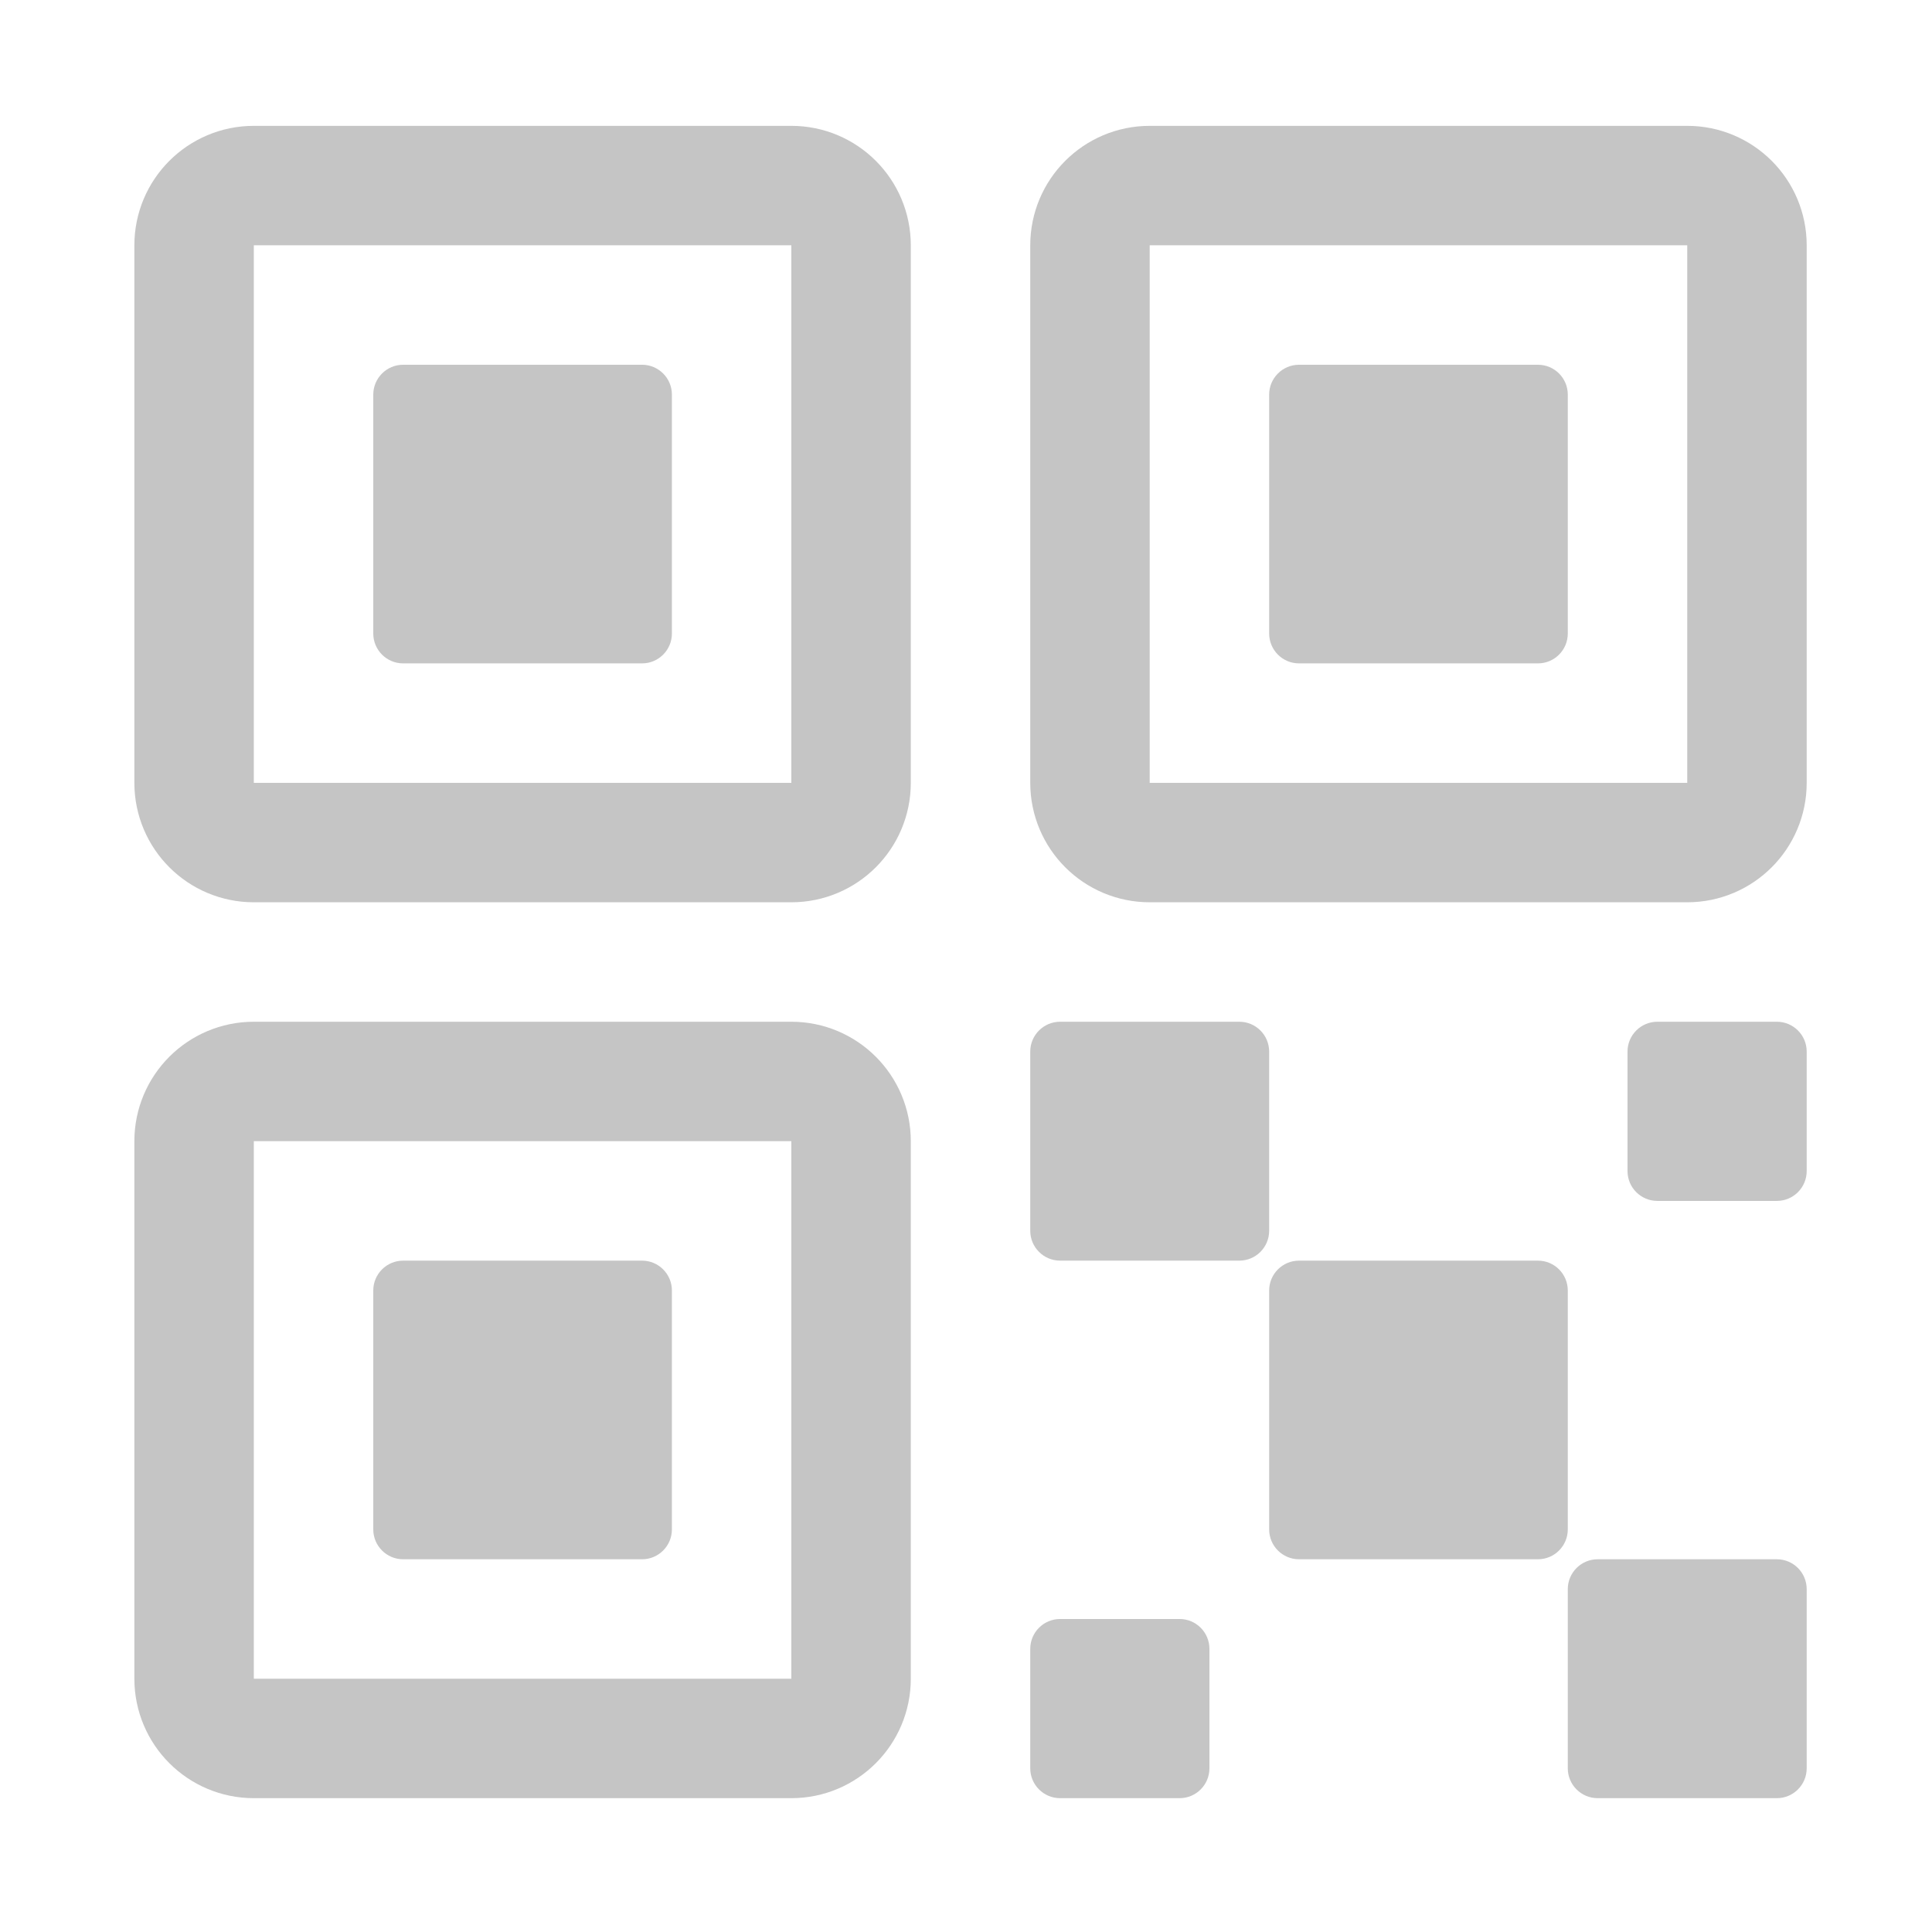 <svg width="93" height="93" viewBox="0 0 93 93" fill="none" xmlns="http://www.w3.org/2000/svg">
<path d="M74.031 60.683H62.531C61.737 60.683 61.093 61.327 61.093 62.12V73.621C61.093 74.414 61.737 75.058 62.531 75.058H74.031C74.825 75.058 75.468 74.414 75.468 73.621V62.12C75.468 61.327 74.825 60.683 74.031 60.683Z" fill="#C5C5C5"/>
<path d="M59.656 49.183H51.031C50.237 49.183 49.593 49.827 49.593 50.62V59.245C49.593 60.039 50.237 60.683 51.031 60.683H59.656C60.45 60.683 61.093 60.039 61.093 59.245V50.62C61.093 49.827 60.45 49.183 59.656 49.183Z" fill="#C5C5C5"/>
<path d="M85.531 75.058H76.906C76.112 75.058 75.468 75.702 75.468 76.496V85.121C75.468 85.914 76.112 86.558 76.906 86.558H85.531C86.325 86.558 86.968 85.914 86.968 85.121V76.496C86.968 75.702 86.325 75.058 85.531 75.058Z" fill="#C5C5C5"/>
<path d="M85.531 49.183H79.781C78.987 49.183 78.343 49.827 78.343 50.62V56.37C78.343 57.164 78.987 57.808 79.781 57.808H85.531C86.325 57.808 86.968 57.164 86.968 56.37V50.62C86.968 49.827 86.325 49.183 85.531 49.183Z" fill="#C5C5C5"/>
<path d="M56.781 77.933H51.031C50.237 77.933 49.593 78.577 49.593 79.371V85.121C49.593 85.914 50.237 86.558 51.031 86.558H56.781C57.575 86.558 58.218 85.914 58.218 85.121V79.371C58.218 78.577 57.575 77.933 56.781 77.933Z" fill="#C5C5C5"/>
<path d="M74.031 17.558H62.531C61.737 17.558 61.093 18.202 61.093 18.995V30.495C61.093 31.289 61.737 31.933 62.531 31.933H74.031C74.825 31.933 75.468 31.289 75.468 30.495V18.995C75.468 18.202 74.825 17.558 74.031 17.558Z" fill="#C5C5C5"/>
<path d="M81.218 8.933H55.343C53.755 8.933 52.468 10.22 52.468 11.808V37.683C52.468 39.271 53.755 40.558 55.343 40.558H81.218C82.806 40.558 84.093 39.271 84.093 37.683V11.808C84.093 10.22 82.806 8.933 81.218 8.933Z" stroke="#C5C5C5" stroke-width="5.75" stroke-linecap="round" stroke-linejoin="round"/>
<path d="M30.906 17.558H19.406C18.612 17.558 17.968 18.202 17.968 18.995V30.495C17.968 31.289 18.612 31.933 19.406 31.933H30.906C31.7 31.933 32.343 31.289 32.343 30.495V18.995C32.343 18.202 31.7 17.558 30.906 17.558Z" fill="#C5C5C5"/>
<path d="M38.093 8.933H12.218C10.63 8.933 9.343 10.22 9.343 11.808V37.683C9.343 39.271 10.63 40.558 12.218 40.558H38.093C39.681 40.558 40.968 39.271 40.968 37.683V11.808C40.968 10.22 39.681 8.933 38.093 8.933Z" stroke="#C5C5C5" stroke-width="5.75" stroke-linecap="round" stroke-linejoin="round"/>
<path d="M30.906 60.683H19.406C18.612 60.683 17.968 61.327 17.968 62.12V73.621C17.968 74.414 18.612 75.058 19.406 75.058H30.906C31.7 75.058 32.343 74.414 32.343 73.621V62.12C32.343 61.327 31.7 60.683 30.906 60.683Z" fill="#C5C5C5"/>
<path d="M38.093 52.058H12.218C10.63 52.058 9.343 53.345 9.343 54.933V80.808C9.343 82.396 10.63 83.683 12.218 83.683H38.093C39.681 83.683 40.968 82.396 40.968 80.808V54.933C40.968 53.345 39.681 52.058 38.093 52.058Z" stroke="#C5C5C5" stroke-width="5.75" stroke-linecap="round" stroke-linejoin="round"/>
</svg>

